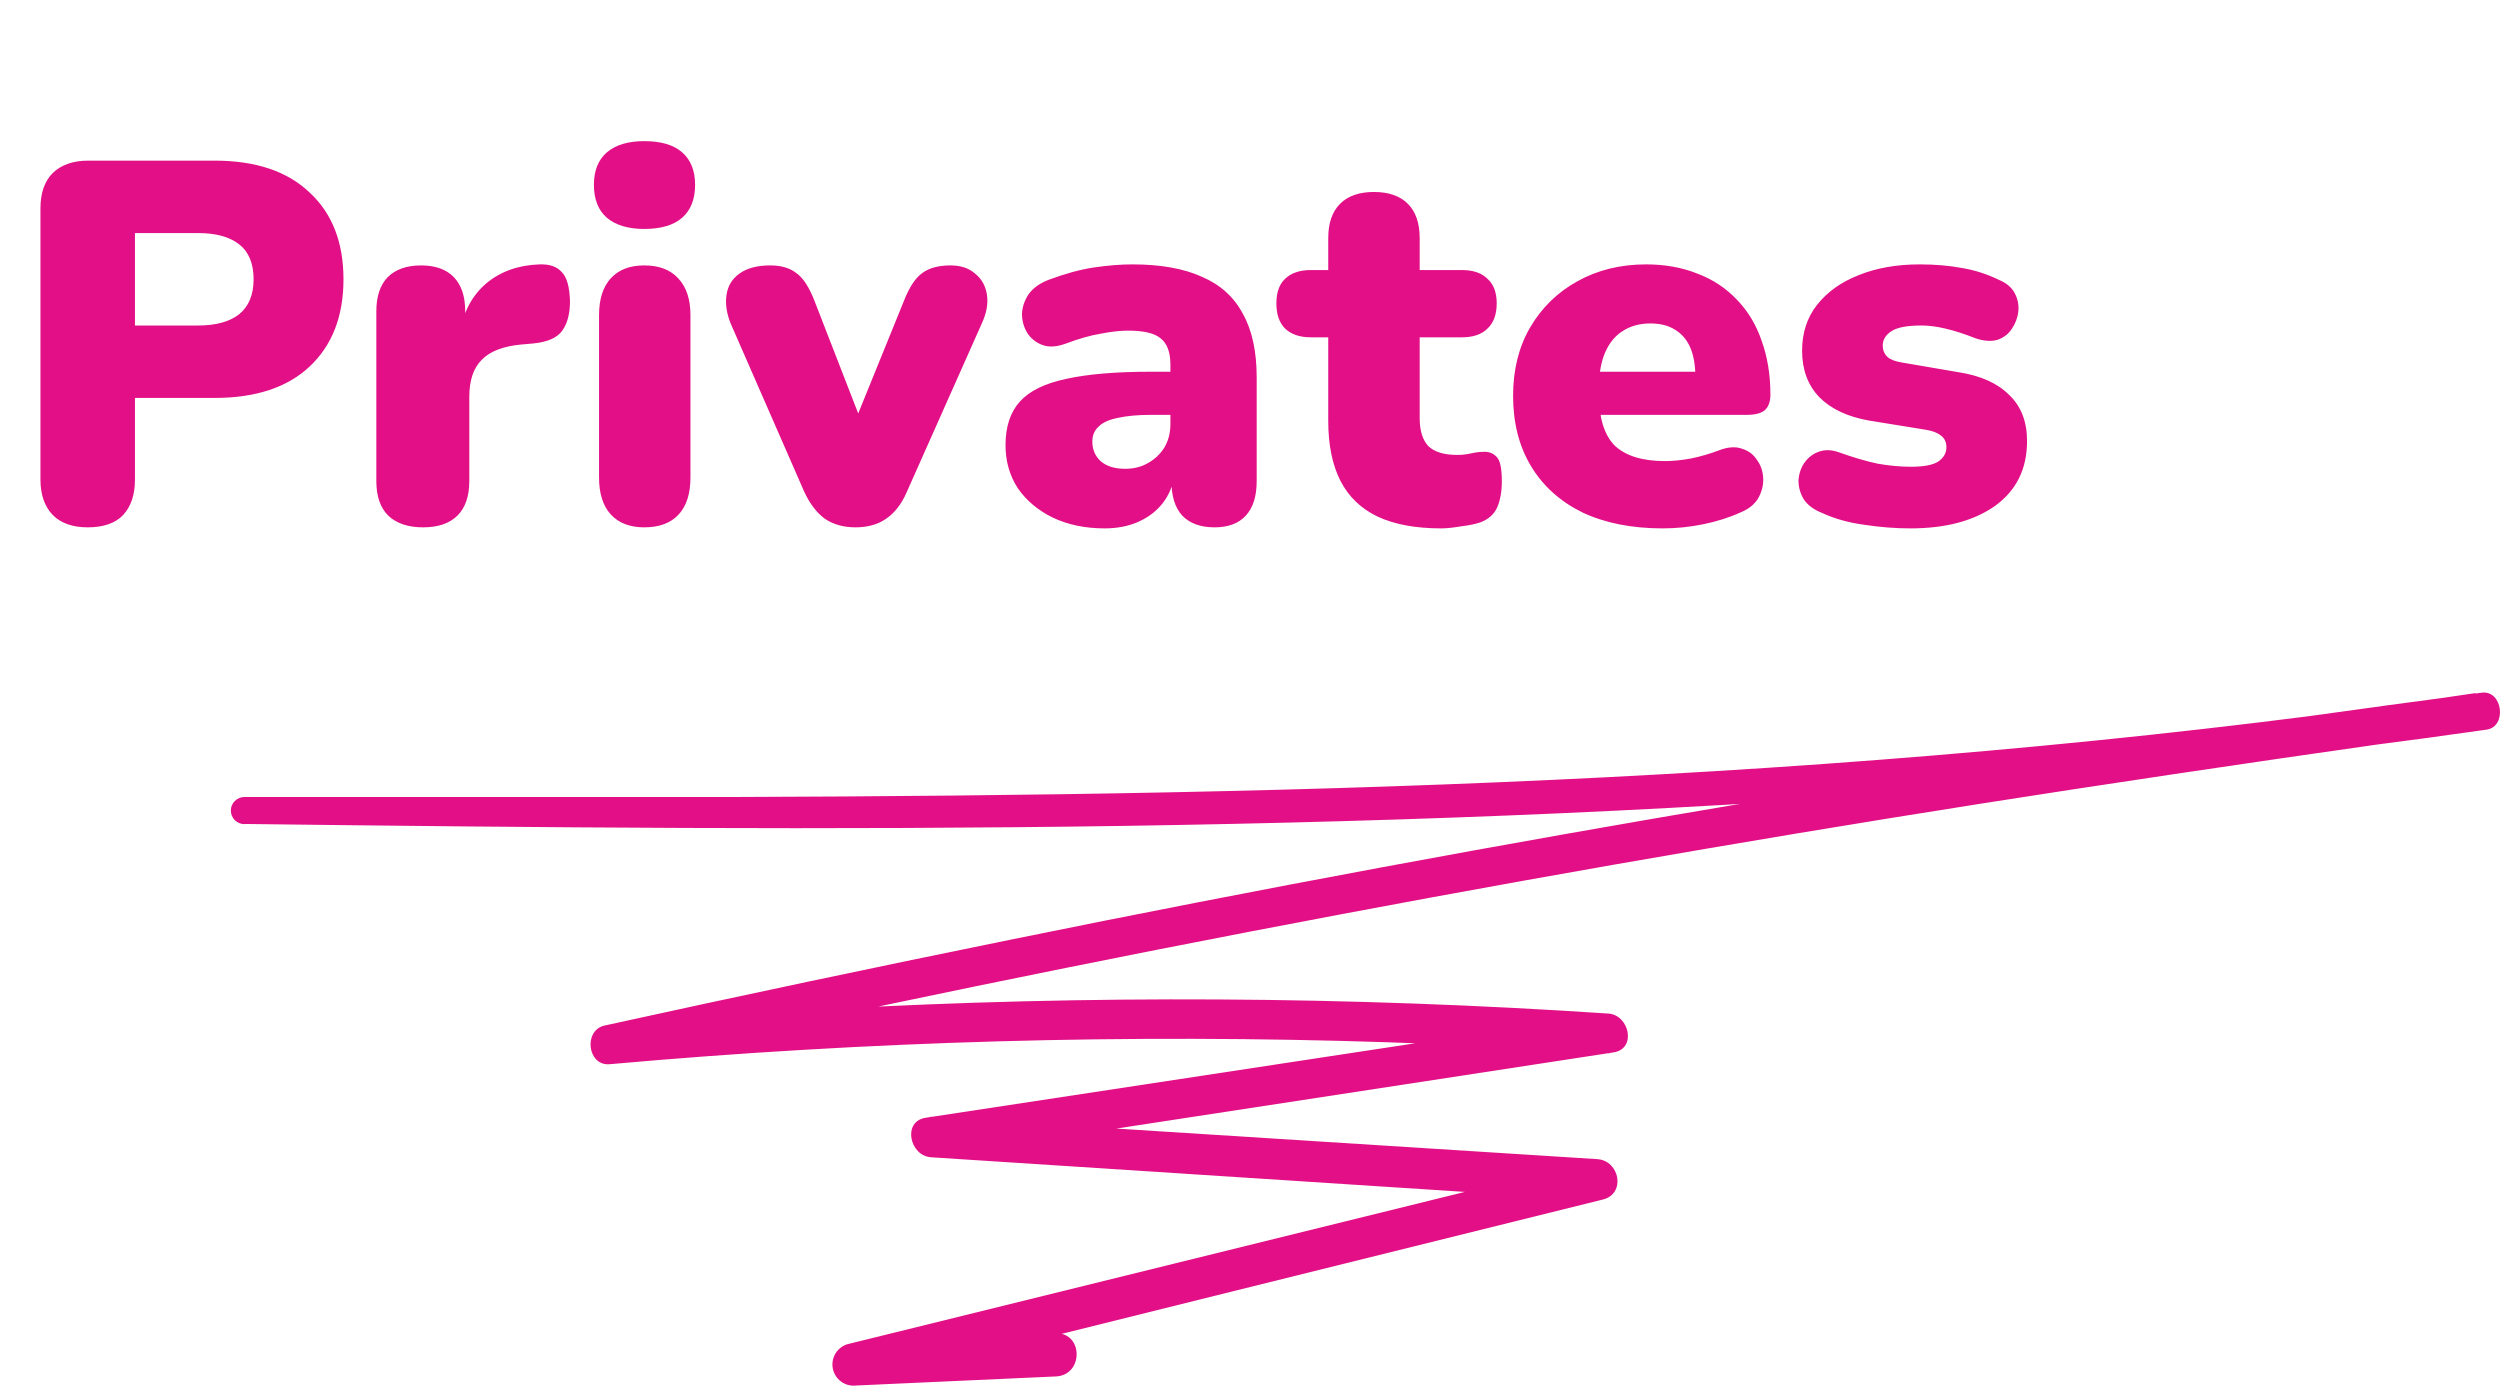 <svg width="110" height="61" viewBox="0 0 110 61" fill="none" xmlns="http://www.w3.org/2000/svg">
<path d="M10.798 36.255C23.705 36.414 36.611 36.535 49.523 36.338C62.302 36.141 75.088 35.646 87.829 34.56C95.024 33.951 102.219 33.132 109.413 32.104C110.321 31.97 110.118 30.358 109.197 30.478C98.388 31.9 87.607 33.515 76.853 35.322C66.099 37.129 55.353 39.127 44.616 41.315C38.598 42.538 32.592 43.808 26.599 45.124C25.66 45.334 25.844 46.914 26.828 46.825C38.21 45.806 49.643 45.483 61.064 45.86C64.315 45.966 67.561 46.129 70.803 46.349L70.568 44.642L40.731 49.181C39.69 49.339 40.026 50.863 40.966 50.92L70.333 52.825L70.092 51.053L37.277 59.147C37.068 59.214 36.889 59.352 36.771 59.538C36.654 59.724 36.605 59.945 36.635 60.163C36.665 60.38 36.77 60.581 36.933 60.728C37.096 60.876 37.305 60.961 37.525 60.969L46.463 60.563C47.669 60.506 47.682 58.659 46.463 58.659C45.244 58.659 43.841 58.849 42.534 58.906C41.429 58.951 41.423 60.677 42.534 60.627C43.841 60.576 45.156 60.627 46.463 60.55V58.646L37.474 59.097L37.722 60.925C48.654 58.204 59.587 55.489 70.523 52.78C71.552 52.526 71.266 51.066 70.282 51.002L40.928 49.136L41.163 50.876L71 46.305C72.022 46.146 71.692 44.661 70.771 44.597C59.359 43.835 47.91 43.77 36.49 44.4C33.244 44.587 30.004 44.824 26.771 45.111L27.006 46.813C37.62 44.443 48.273 42.25 58.963 40.236C69.654 38.221 80.376 36.391 91.13 34.745C97.199 33.818 103.274 32.933 109.356 32.091L108.918 30.497C96.222 32.402 83.468 33.545 70.676 34.199C57.884 34.852 45.092 35.024 32.294 35.068C25.114 35.068 17.934 35.068 10.754 35.068C10.596 35.068 10.444 35.131 10.332 35.243C10.22 35.355 10.157 35.507 10.157 35.665C10.157 35.823 10.22 35.975 10.332 36.087C10.444 36.199 10.596 36.262 10.754 36.262L10.798 36.255Z" fill="#E20F87"/>
<path d="M3.859 23.203C3.196 23.203 2.684 23.023 2.322 22.661C1.961 22.284 1.78 21.765 1.78 21.102V9.17C1.78 8.492 1.961 7.972 2.322 7.611C2.699 7.249 3.219 7.068 3.881 7.068H9.441C11.248 7.068 12.642 7.535 13.621 8.469C14.616 9.388 15.113 10.662 15.113 12.289C15.113 13.916 14.616 15.196 13.621 16.13C12.642 17.049 11.248 17.509 9.441 17.509H5.938V21.102C5.938 21.765 5.765 22.284 5.418 22.661C5.072 23.023 4.552 23.203 3.859 23.203ZM5.938 14.322H8.717C9.501 14.322 10.103 14.157 10.525 13.825C10.947 13.479 11.158 12.966 11.158 12.289C11.158 11.595 10.947 11.083 10.525 10.752C10.103 10.42 9.501 10.255 8.717 10.255H5.938V14.322ZM18.616 23.203C17.953 23.203 17.441 23.03 17.079 22.684C16.733 22.337 16.559 21.832 16.559 21.17V13.69C16.559 13.042 16.725 12.545 17.056 12.198C17.403 11.852 17.893 11.678 18.525 11.678C19.158 11.678 19.64 11.852 19.972 12.198C20.303 12.545 20.469 13.042 20.469 13.69V14.616H20.243C20.393 13.712 20.778 12.997 21.395 12.469C22.028 11.942 22.811 11.663 23.745 11.633C24.182 11.618 24.506 11.731 24.717 11.972C24.943 12.198 25.064 12.627 25.079 13.26C25.079 13.803 24.966 14.232 24.74 14.548C24.514 14.865 24.084 15.053 23.452 15.113L22.932 15.159C22.134 15.234 21.553 15.46 21.192 15.836C20.83 16.198 20.649 16.74 20.649 17.463V21.17C20.649 21.832 20.476 22.337 20.13 22.684C19.783 23.03 19.279 23.203 18.616 23.203ZM28.346 23.203C27.714 23.203 27.224 23.015 26.877 22.638C26.531 22.262 26.358 21.719 26.358 21.011V13.87C26.358 13.162 26.531 12.62 26.877 12.243C27.224 11.867 27.714 11.678 28.346 11.678C28.994 11.678 29.491 11.867 29.838 12.243C30.199 12.62 30.38 13.162 30.38 13.87V21.011C30.38 21.719 30.207 22.262 29.86 22.638C29.514 23.015 29.009 23.203 28.346 23.203ZM28.346 10.074C27.638 10.074 27.088 9.908 26.697 9.577C26.32 9.245 26.132 8.763 26.132 8.13C26.132 7.513 26.32 7.038 26.697 6.707C27.088 6.375 27.638 6.21 28.346 6.21C29.084 6.21 29.642 6.375 30.019 6.707C30.395 7.038 30.584 7.513 30.584 8.13C30.584 8.763 30.395 9.245 30.019 9.577C29.642 9.908 29.084 10.074 28.346 10.074ZM37.64 23.203C37.112 23.203 36.66 23.075 36.284 22.819C35.922 22.548 35.621 22.149 35.38 21.622L32.148 14.232C31.968 13.78 31.907 13.358 31.968 12.966C32.028 12.575 32.216 12.266 32.533 12.04C32.864 11.799 33.316 11.678 33.889 11.678C34.371 11.678 34.755 11.791 35.041 12.017C35.342 12.228 35.614 12.65 35.855 13.283L38.137 19.158H37.369L39.764 13.26C40.005 12.643 40.276 12.228 40.578 12.017C40.879 11.791 41.293 11.678 41.82 11.678C42.272 11.678 42.634 11.799 42.905 12.04C43.191 12.266 43.365 12.575 43.425 12.966C43.485 13.358 43.41 13.78 43.199 14.232L39.9 21.644C39.674 22.171 39.372 22.563 38.996 22.819C38.634 23.075 38.182 23.203 37.64 23.203ZM48.605 23.249C47.746 23.249 46.985 23.09 46.322 22.774C45.675 22.458 45.163 22.028 44.786 21.486C44.424 20.928 44.243 20.296 44.243 19.588C44.243 18.774 44.454 18.134 44.876 17.667C45.298 17.2 45.976 16.868 46.91 16.672C47.844 16.462 49.087 16.356 50.639 16.356H51.882V18.254H50.639C50.051 18.254 49.562 18.3 49.17 18.39C48.793 18.465 48.514 18.593 48.334 18.774C48.153 18.94 48.063 19.158 48.063 19.43C48.063 19.776 48.183 20.062 48.424 20.288C48.68 20.514 49.042 20.627 49.509 20.627C49.886 20.627 50.217 20.544 50.503 20.379C50.804 20.213 51.045 19.987 51.226 19.701C51.407 19.399 51.498 19.053 51.498 18.661V16.04C51.498 15.497 51.354 15.113 51.068 14.887C50.797 14.661 50.322 14.548 49.644 14.548C49.283 14.548 48.876 14.594 48.424 14.684C47.972 14.759 47.468 14.902 46.91 15.113C46.503 15.264 46.157 15.287 45.871 15.181C45.584 15.076 45.358 14.895 45.193 14.639C45.042 14.383 44.967 14.104 44.967 13.803C44.982 13.501 45.08 13.215 45.26 12.944C45.456 12.673 45.75 12.462 46.142 12.311C46.865 12.04 47.528 11.859 48.13 11.769C48.748 11.678 49.313 11.633 49.825 11.633C51.061 11.633 52.078 11.814 52.876 12.175C53.69 12.522 54.292 13.064 54.684 13.803C55.091 14.526 55.294 15.46 55.294 16.605V21.17C55.294 21.832 55.136 22.337 54.819 22.684C54.503 23.03 54.044 23.203 53.441 23.203C52.823 23.203 52.349 23.03 52.017 22.684C51.701 22.337 51.543 21.832 51.543 21.17V20.582L51.678 20.898C51.603 21.381 51.43 21.795 51.158 22.141C50.887 22.488 50.533 22.759 50.096 22.955C49.66 23.151 49.162 23.249 48.605 23.249ZM63.415 23.249C62.285 23.249 61.351 23.075 60.613 22.729C59.889 22.382 59.347 21.863 58.986 21.17C58.624 20.462 58.443 19.58 58.443 18.526V14.842H57.675C57.193 14.842 56.816 14.714 56.545 14.458C56.289 14.202 56.161 13.833 56.161 13.351C56.161 12.868 56.289 12.507 56.545 12.266C56.816 12.01 57.193 11.882 57.675 11.882H58.443V10.481C58.443 9.818 58.616 9.313 58.963 8.967C59.309 8.62 59.807 8.447 60.454 8.447C61.102 8.447 61.599 8.62 61.946 8.967C62.292 9.313 62.466 9.818 62.466 10.481V11.882H64.319C64.816 11.882 65.192 12.01 65.449 12.266C65.72 12.507 65.855 12.868 65.855 13.351C65.855 13.833 65.72 14.202 65.449 14.458C65.192 14.714 64.816 14.842 64.319 14.842H62.466V18.39C62.466 18.947 62.594 19.362 62.85 19.633C63.121 19.889 63.543 20.017 64.115 20.017C64.326 20.017 64.53 19.994 64.725 19.949C64.921 19.904 65.102 19.881 65.268 19.881C65.509 19.866 65.705 19.942 65.855 20.107C66.006 20.258 66.081 20.612 66.081 21.17C66.081 21.622 66.013 22.006 65.878 22.322C65.742 22.623 65.501 22.842 65.155 22.977C64.944 23.053 64.658 23.113 64.296 23.158C63.934 23.218 63.641 23.249 63.415 23.249ZM73.152 23.249C71.796 23.249 70.621 23.015 69.627 22.548C68.648 22.066 67.894 21.388 67.367 20.514C66.84 19.64 66.576 18.608 66.576 17.418C66.576 16.273 66.825 15.271 67.322 14.413C67.834 13.539 68.527 12.861 69.401 12.379C70.29 11.882 71.299 11.633 72.429 11.633C73.258 11.633 74.011 11.769 74.689 12.04C75.367 12.296 75.947 12.68 76.429 13.192C76.911 13.69 77.273 14.292 77.514 15C77.77 15.708 77.898 16.499 77.898 17.373C77.898 17.674 77.815 17.9 77.649 18.051C77.484 18.187 77.22 18.254 76.858 18.254H69.943V16.356H74.96L74.599 16.65C74.599 16.093 74.523 15.641 74.373 15.294C74.222 14.948 73.996 14.684 73.695 14.503C73.408 14.322 73.047 14.232 72.61 14.232C72.143 14.232 71.736 14.345 71.39 14.571C71.058 14.782 70.802 15.098 70.621 15.52C70.441 15.942 70.35 16.469 70.35 17.102V17.305C70.35 18.375 70.584 19.143 71.051 19.61C71.533 20.062 72.271 20.288 73.265 20.288C73.597 20.288 73.973 20.251 74.395 20.175C74.832 20.085 75.246 19.964 75.638 19.814C76.03 19.663 76.369 19.64 76.655 19.746C76.941 19.836 77.16 20.002 77.31 20.243C77.476 20.469 77.566 20.733 77.581 21.034C77.597 21.32 77.529 21.607 77.378 21.893C77.227 22.164 76.979 22.375 76.632 22.525C76.105 22.767 75.54 22.947 74.938 23.068C74.35 23.188 73.755 23.249 73.152 23.249ZM84.06 23.249C83.397 23.249 82.719 23.196 82.026 23.09C81.348 23 80.731 22.827 80.173 22.571C79.796 22.42 79.525 22.217 79.36 21.96C79.209 21.704 79.134 21.433 79.134 21.147C79.149 20.861 79.232 20.605 79.382 20.379C79.548 20.138 79.759 19.972 80.015 19.881C80.286 19.776 80.588 19.784 80.919 19.904C81.552 20.13 82.117 20.296 82.614 20.401C83.126 20.492 83.616 20.537 84.083 20.537C84.64 20.537 85.039 20.462 85.28 20.311C85.521 20.145 85.642 19.934 85.642 19.678C85.642 19.452 85.559 19.279 85.393 19.158C85.243 19.038 85.024 18.955 84.738 18.91L82.23 18.503C81.296 18.337 80.572 17.998 80.06 17.486C79.548 16.959 79.292 16.273 79.292 15.43C79.292 14.646 79.51 13.976 79.947 13.418C80.399 12.846 81.009 12.409 81.778 12.108C82.561 11.791 83.457 11.633 84.467 11.633C85.145 11.633 85.762 11.686 86.32 11.791C86.877 11.882 87.42 12.055 87.947 12.311C88.278 12.447 88.512 12.643 88.647 12.899C88.783 13.155 88.836 13.426 88.806 13.712C88.775 13.983 88.678 14.239 88.512 14.48C88.361 14.707 88.15 14.865 87.879 14.955C87.608 15.03 87.291 15.008 86.93 14.887C86.433 14.691 85.988 14.548 85.597 14.458C85.22 14.367 84.866 14.322 84.535 14.322C83.917 14.322 83.48 14.405 83.224 14.571C82.968 14.737 82.84 14.948 82.84 15.204C82.84 15.399 82.907 15.565 83.043 15.701C83.179 15.821 83.39 15.904 83.676 15.949L86.184 16.379C87.148 16.529 87.887 16.861 88.399 17.373C88.926 17.87 89.19 18.548 89.19 19.407C89.19 20.627 88.723 21.576 87.789 22.254C86.855 22.917 85.612 23.249 84.06 23.249Z" fill="#E20F87"/>
</svg>
